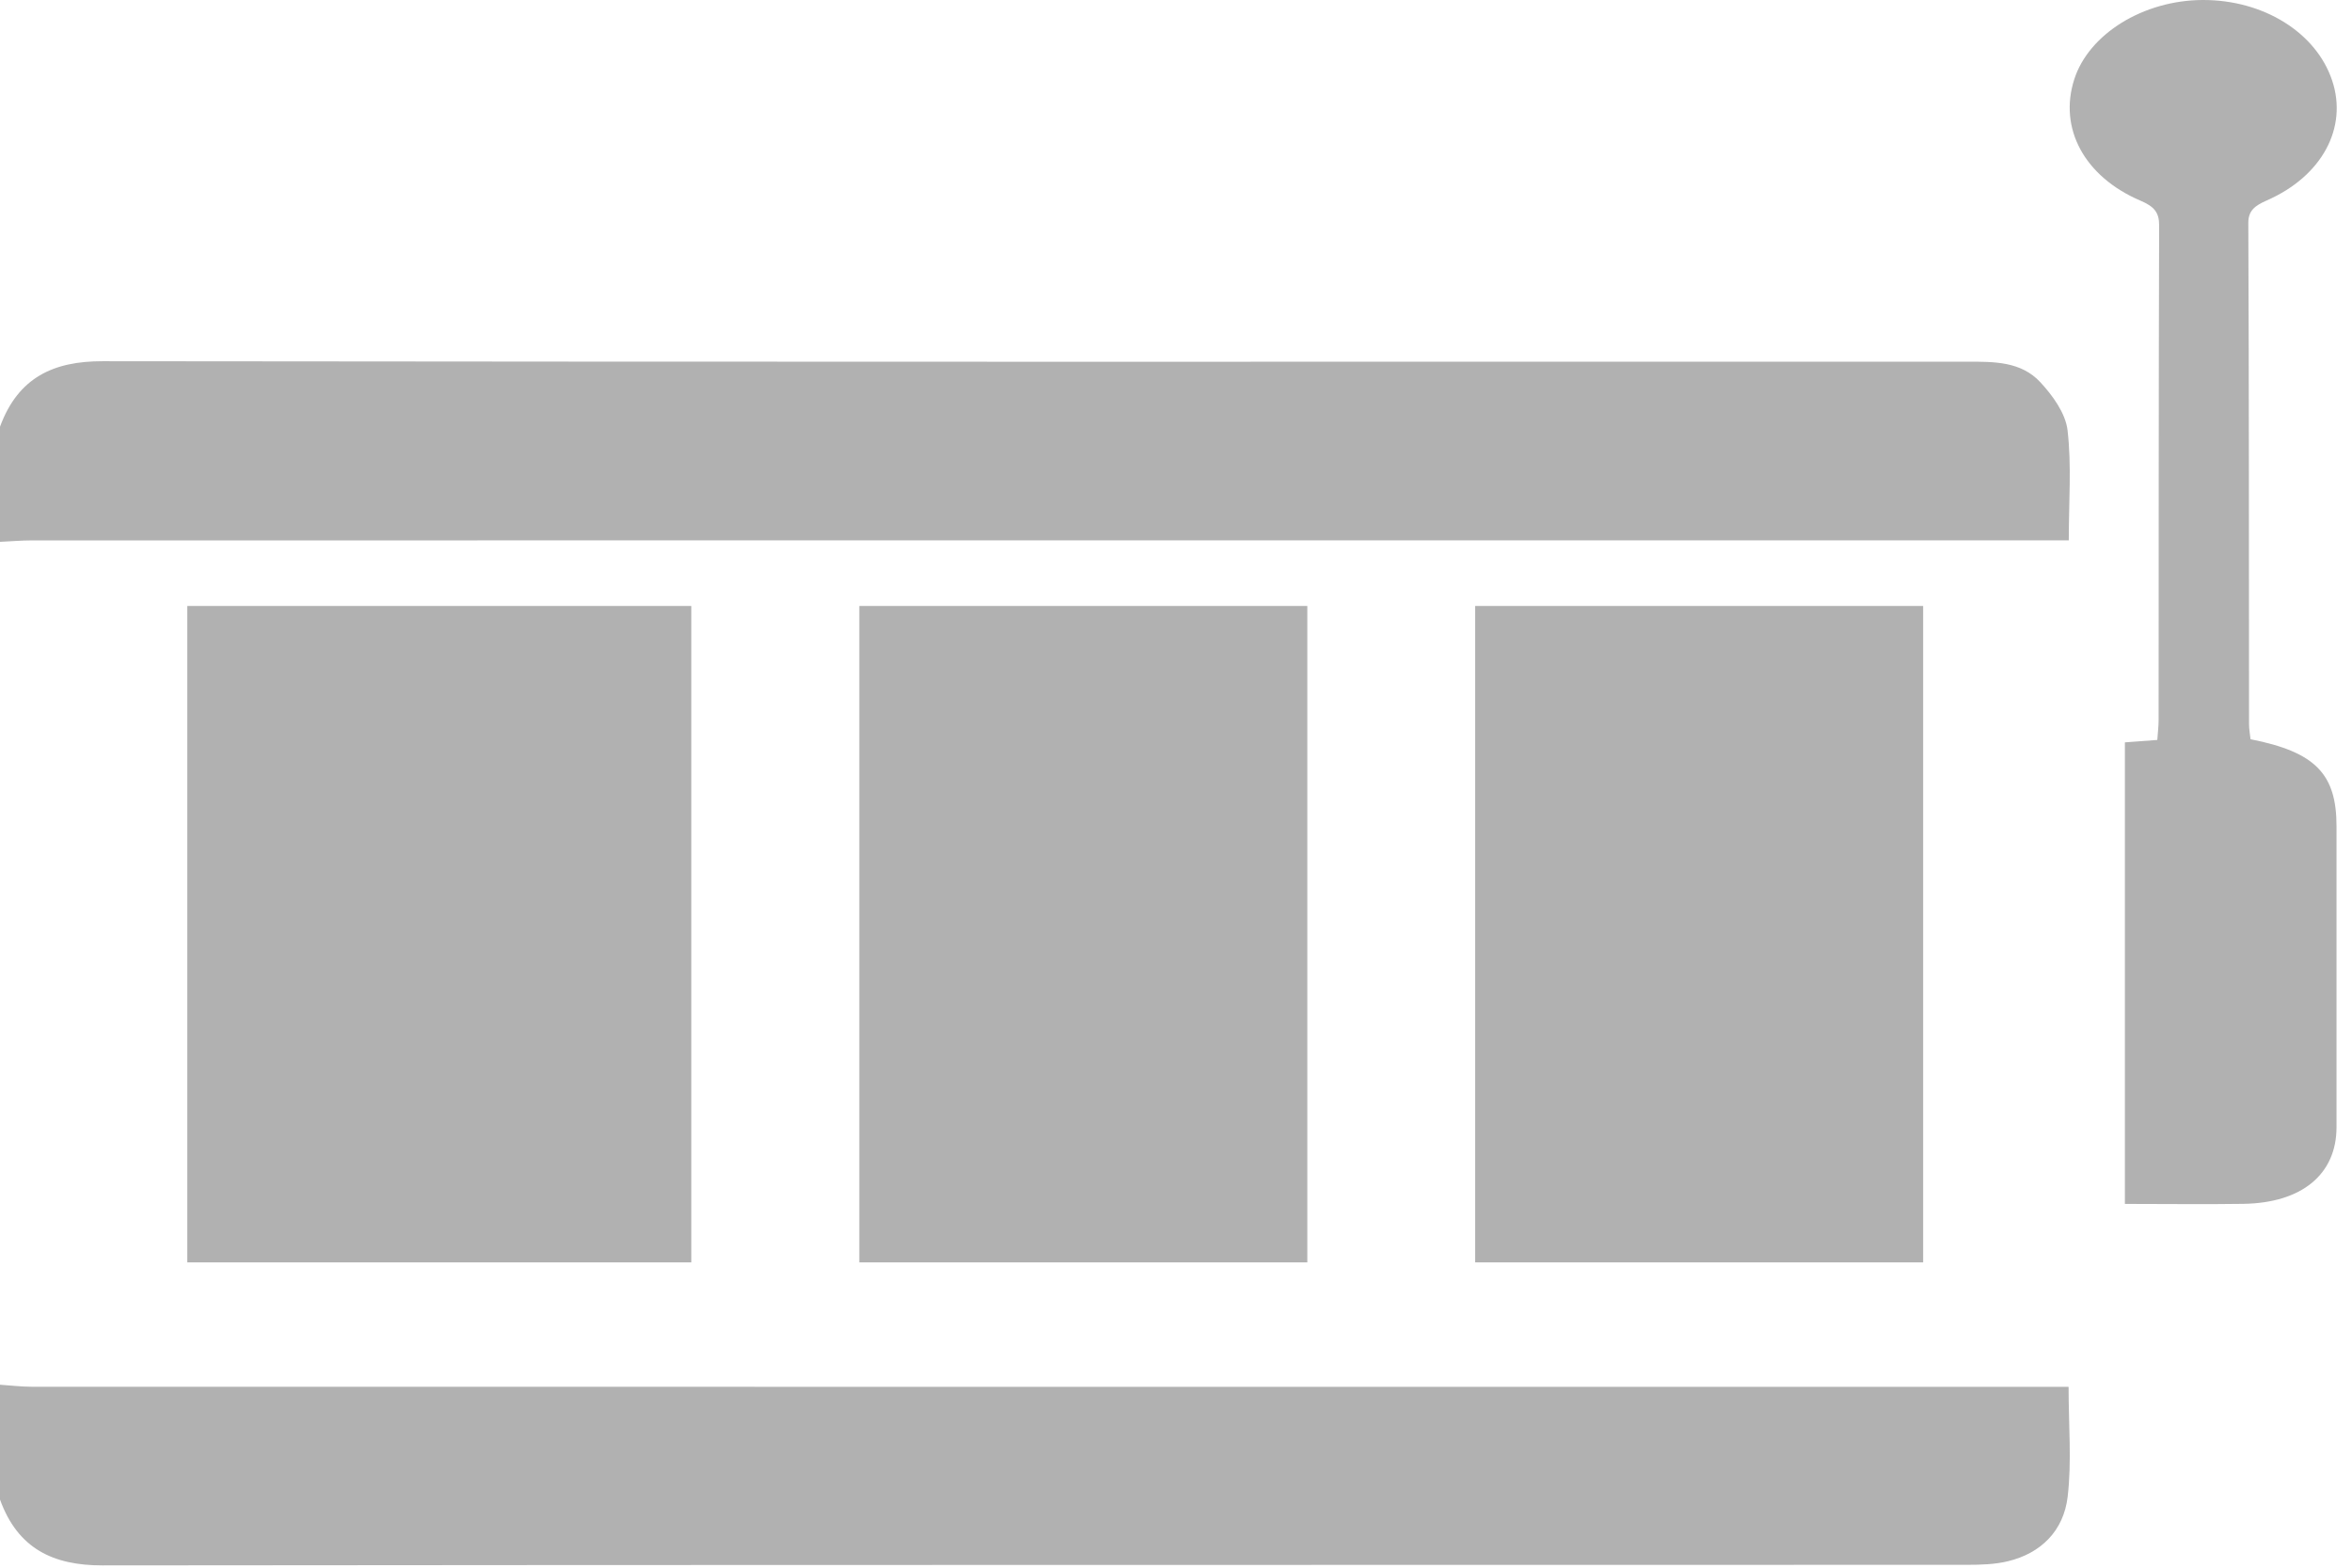 <svg width="36" height="24" viewBox="0 0 36 24" fill="none" xmlns="http://www.w3.org/2000/svg">
<path d="M0.001 21.199C0.163 21.21 0.325 21.23 0.487 21.23C10.714 21.232 20.941 21.231 31.167 21.231H31.662C31.662 21.822 31.711 22.375 31.648 22.913C31.586 23.438 31.237 23.78 30.735 23.901C30.533 23.95 30.319 23.956 30.11 23.956C20.595 23.959 11.081 23.955 1.566 23.965C0.818 23.965 0.274 23.713 0 22.957C0 22.371 0 21.785 0 21.199H0.001Z" fill="#B1B1B1"/>
<path d="M0 6.533C0.278 5.776 0.822 5.529 1.57 5.53C11.085 5.541 20.6 5.538 30.115 5.537C30.517 5.537 30.934 5.531 31.231 5.853C31.417 6.054 31.615 6.325 31.646 6.586C31.709 7.126 31.665 7.679 31.665 8.272H31.169C20.942 8.272 10.715 8.272 0.488 8.273C0.325 8.273 0.163 8.288 0 8.295V6.534L0 6.533Z" fill="#B1B1B1"/>
<path d="M32.524 18.431V11.365C32.688 11.352 32.838 11.341 33.02 11.328C33.027 11.221 33.04 11.121 33.04 11.022C33.042 8.497 33.04 5.972 33.048 3.447C33.048 3.255 32.975 3.162 32.762 3.072C31.9 2.703 31.508 1.962 31.749 1.214C31.972 0.519 32.808 0.003 33.715 1.62978e-05C34.645 -0.003 35.45 0.497 35.696 1.232C35.938 1.954 35.543 2.696 34.699 3.067C34.511 3.149 34.412 3.226 34.413 3.415C34.424 5.971 34.422 8.527 34.424 11.083C34.424 11.163 34.439 11.243 34.447 11.317C35.437 11.512 35.763 11.847 35.763 12.648C35.763 14.184 35.764 15.719 35.763 17.255C35.763 17.977 35.234 18.416 34.338 18.43C33.747 18.439 33.156 18.431 32.525 18.431L32.524 18.431Z" fill="#B1B1B1"/>
<path d="M10.581 9.277H2.867V19.326H10.581V9.277Z" fill="#B1B1B1"/>
<path d="M20.01 9.277H13.153V19.326H20.01V9.277Z" fill="#B1B1B1"/>
<path d="M29.436 9.277H22.579V19.326H29.436V9.277Z" fill="#B1B1B1"/>
</svg>
